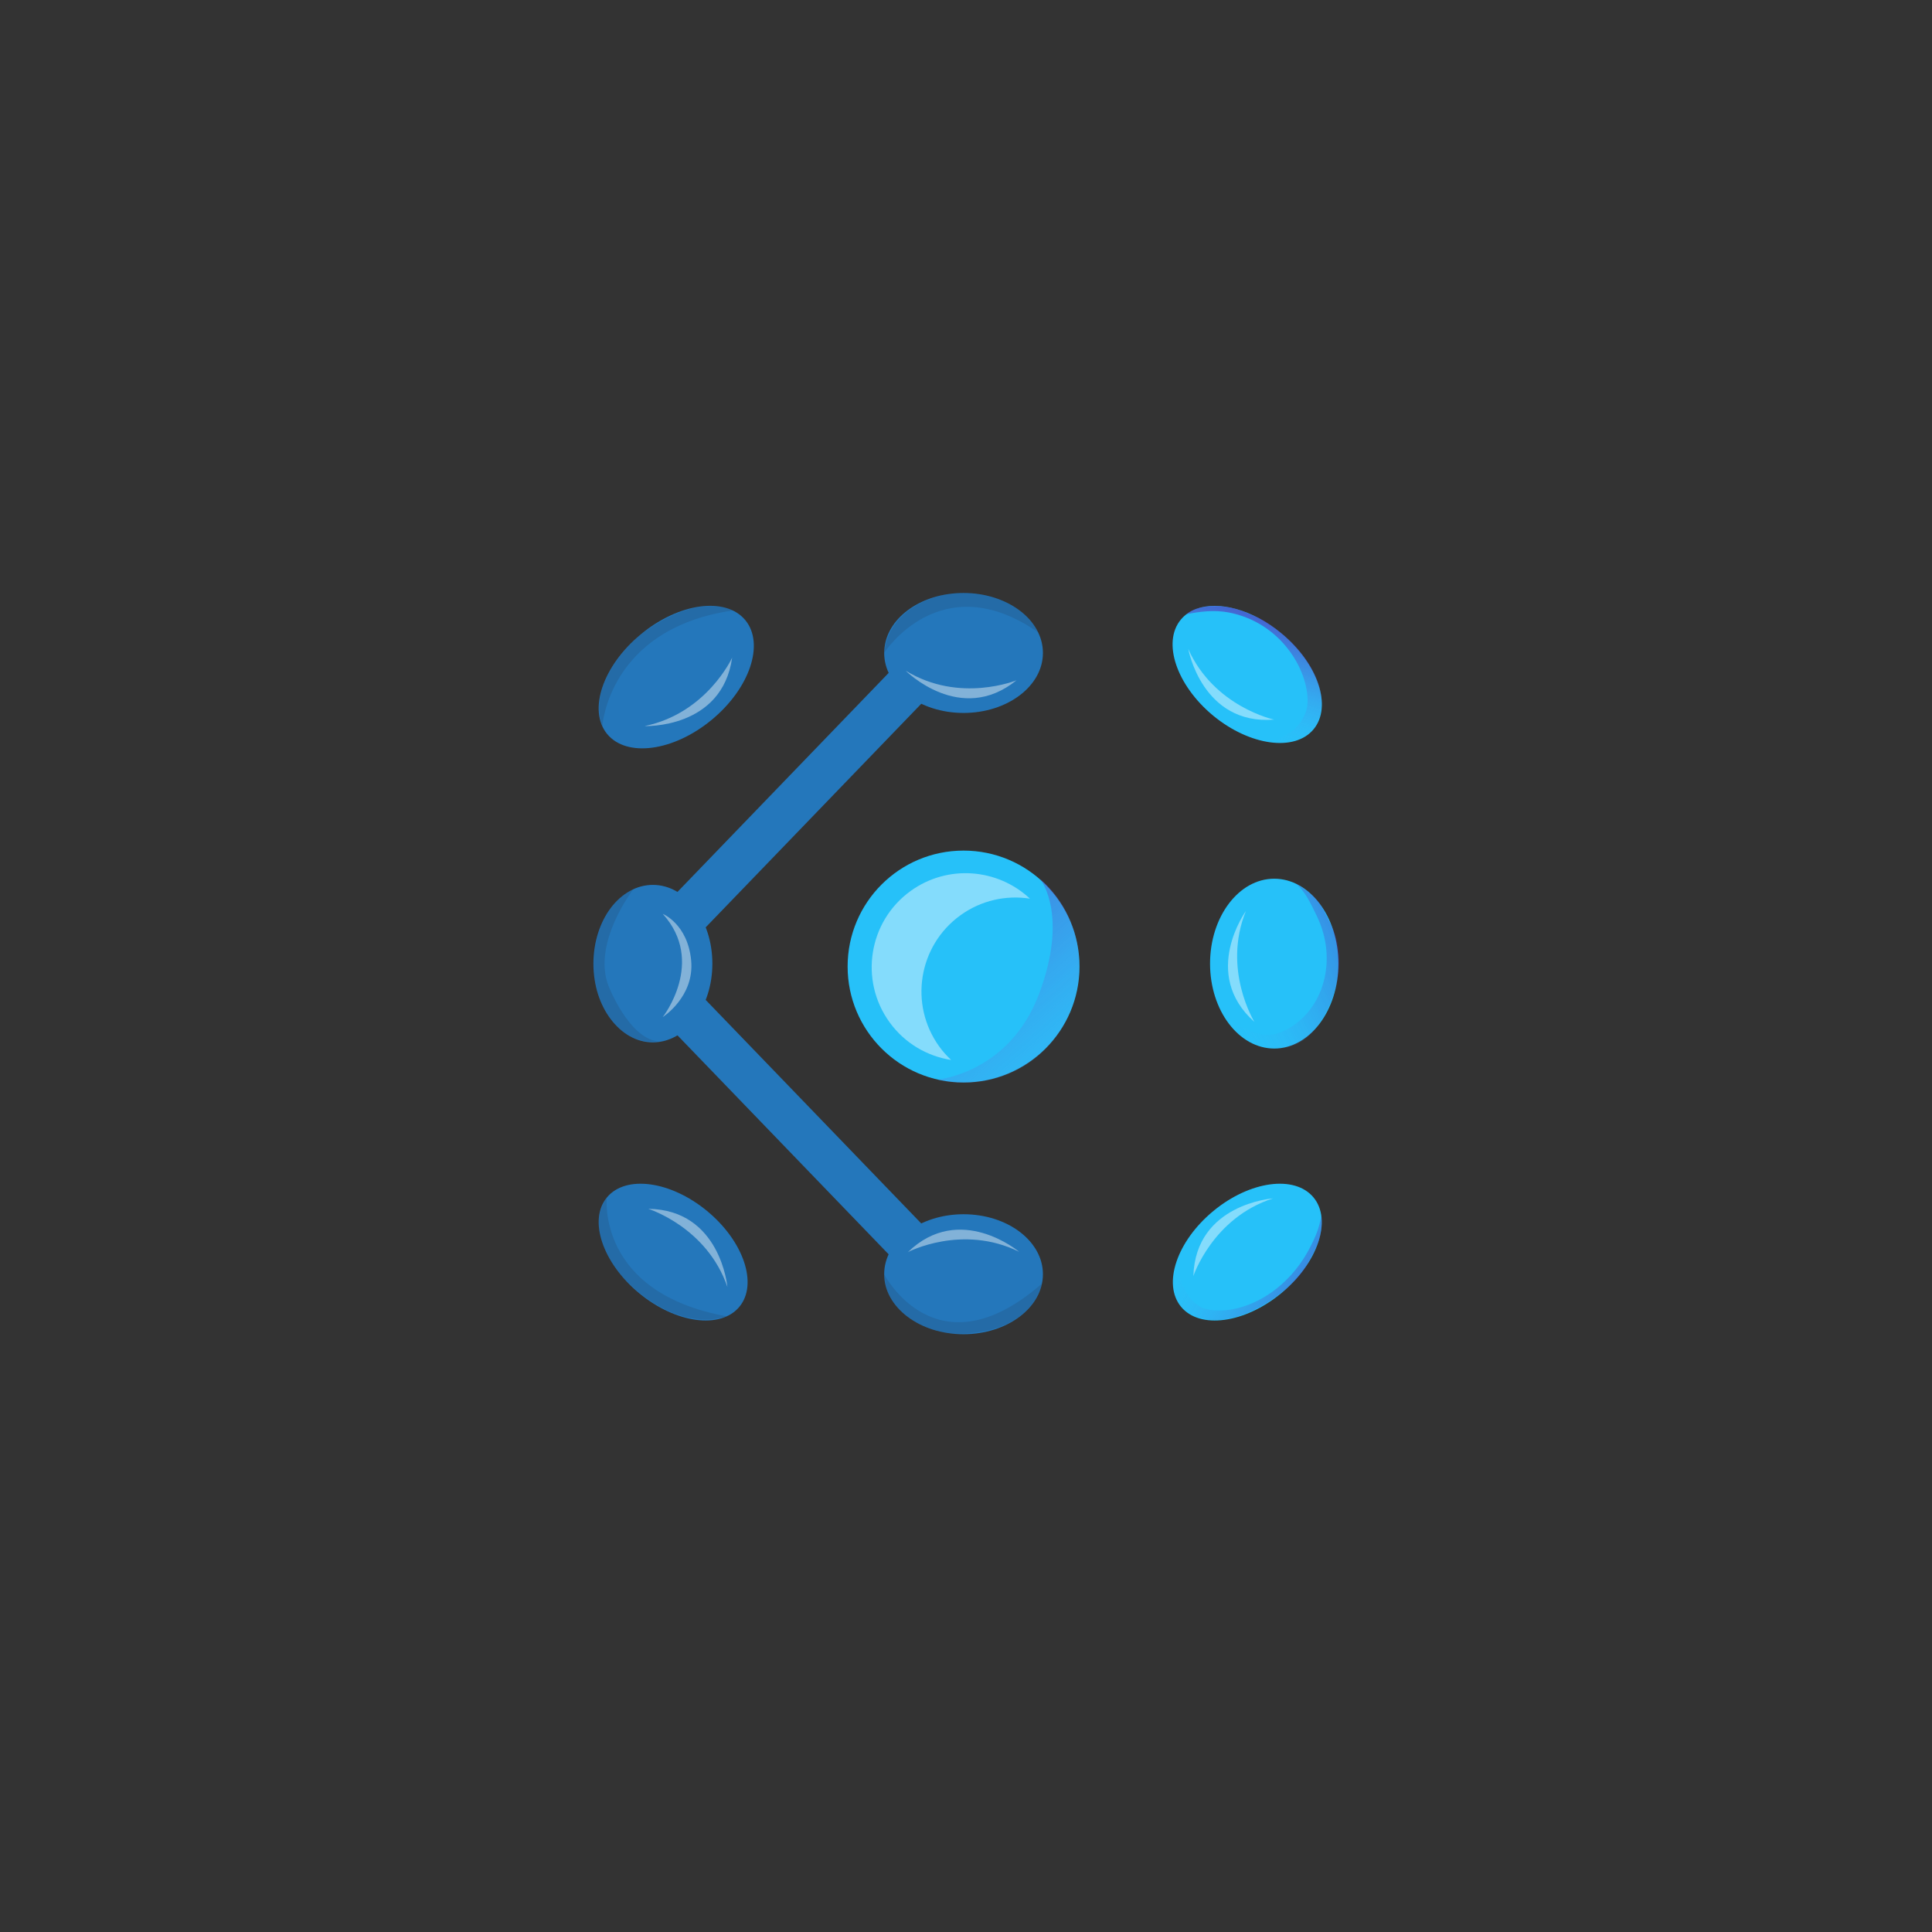 <?xml version="1.0" encoding="utf-8"?>
<!-- Generator: Adobe Illustrator 25.3.1, SVG Export Plug-In . SVG Version: 6.00 Build 0)  -->
<svg version="1.1" id="图层_1" xmlns="http://www.w3.org/2000/svg" xmlns:xlink="http://www.w3.org/1999/xlink" x="0px" y="0px"
	 viewBox="0 0 272.13 272.13" style="enable-background:new 0 0 272.13 272.13;" xml:space="preserve">
<rect x="0" y="0" width="272.13" height="272.13" fill="#333333" stroke="none"/>
<style type="text/css">
	.st0{fill:#26C1F9;}
	.st1{fill:#0D0D0C;}
	.st2{fill-rule:evenodd;clip-rule:evenodd;fill:#26C1F9;}
	.st3{fill-rule:evenodd;clip-rule:evenodd;fill:#2477BB;}
	.st4{opacity:0.28;fill:url(#SVGID_1_);}
	.st5{opacity:0.55;fill:url(#SVGID_2_);}
	.st6{opacity:0.32;fill:url(#SVGID_3_);}
	.st7{opacity:0.61;fill:url(#SVGID_4_);}
	.st8{opacity:0.12;fill:#231815;}
	.st9{opacity:0.43;fill:#FFFFFF;}
	.st10{opacity:0.12;fill-rule:evenodd;clip-rule:evenodd;fill:#231815;}
	.st11{opacity:0.28;fill:url(#SVGID_5_);}
	.st12{opacity:0.55;fill:url(#SVGID_6_);}
	.st13{opacity:0.32;fill:url(#SVGID_7_);}
	.st14{opacity:0.61;fill:url(#SVGID_8_);}
	.st15{fill-rule:evenodd;clip-rule:evenodd;fill:#EFEFEF;}
	.st16{opacity:0.28;fill:#EFEFEF;}
	.st17{opacity:0.55;fill:#EFEFEF;}
	.st18{opacity:0.32;fill:#EFEFEF;}
	.st19{opacity:0.61;fill:#EFEFEF;}
	.st20{opacity:0.12;fill:#EFEFEF;}
	.st21{opacity:0.43;fill:#EFEFEF;}
	.st22{opacity:0.12;fill-rule:evenodd;clip-rule:evenodd;fill:#EFEFEF;}
	.st23{fill:#2477BB;}
</style>
<rect x="1192.32" y="-0.36" class="st0" width="274.4" height="272.49"/>
<rect x="304.98" y="-0.36" class="st1" width="274.4" height="272.49"/>
<g>
	<path class="st2" d="M442.91,117.96c10.27,0,18.6,8.33,18.6,18.6s-8.33,18.6-18.6,18.6c-10.27,0-18.6-8.33-18.6-18.6
		S432.64,117.96,442.91,117.96L442.91,117.96z"/>
	<path class="st3" d="M442.91,76.64c7.03,0,12.73,4.31,12.73,9.63c0,5.32-5.7,9.62-12.73,9.62c-7.03,0-12.73-4.31-12.73-9.62
		c0-0.33,0.02-0.65,0.06-0.96C430.88,80.43,436.31,76.64,442.91,76.64L442.91,76.64z"/>
	<path class="st3" d="M442.91,176.3c7.03,0,12.73,4.31,12.73,9.63c0,5.32-5.7,9.62-12.73,9.62c-7.03,0-12.73-4.31-12.73-9.62
		C430.18,180.61,435.88,176.3,442.91,176.3L442.91,176.3z"/>
	<path class="st2" d="M503.04,136.09c0,7.52-4.61,13.62-10.29,13.62c-5.69,0-10.29-6.1-10.29-13.62c0-7.52,4.61-13.62,10.29-13.62
		C498.43,122.47,503.04,128.57,503.04,136.09L503.04,136.09z"/>
	<path class="st3" d="M402.63,136.09c0,6.98-4.27,12.63-9.55,12.63c-5.27,0-9.55-5.66-9.55-12.63c0-6.98,4.27-12.63,9.55-12.63
		C398.36,123.46,402.63,129.12,402.63,136.09L402.63,136.09z"/>
	<path class="st3" d="M407.91,81c-3.13-3.8-10.63-2.79-16.75,2.26c-6.12,5.04-8.54,12.21-5.42,16.01c3.13,3.8,10.63,2.79,16.75-2.26
		C408.61,91.97,411.04,84.8,407.91,81L407.91,81z"/>
	<path class="st3" d="M406.96,191.13c-3,3.64-10.2,2.68-16.07-2.16c-5.87-4.84-8.2-11.72-5.2-15.36c3-3.64,10.2-2.68,16.07,2.16
		C407.64,180.61,409.97,187.49,406.96,191.13L406.96,191.13z"/>
	<path class="st2" d="M477.76,80.91c0.65-0.79,1.49-1.36,2.47-1.72c3.58-1.33,9.02,0.08,13.64,3.89c5.89,4.85,8.22,11.74,5.21,15.39
		c-3.01,3.65-10.22,2.68-16.1-2.17C477.08,91.46,474.75,84.57,477.76,80.91L477.76,80.91z"/>
	<path class="st2" d="M477.81,191.13c3,3.64,10.2,2.68,16.07-2.16c5.87-4.84,8.2-11.72,5.2-15.36c-3-3.64-10.2-2.68-16.07,2.16
		C477.13,180.61,474.8,187.49,477.81,191.13L477.81,191.13z"/>
	<polygon class="st3" points="436.25,83.92 391.32,130.51 392.83,131.97 392.27,132.55 395.94,136.09 440.87,182.68 439.36,184.14 
		439.92,184.72 436.25,188.26 391.32,141.67 392.83,140.22 392.27,139.63 395.94,136.09 440.87,89.5 439.36,88.05 439.92,87.47 
		436.25,83.92 	"/>
	
		<linearGradient id="SVGID_1_" gradientUnits="userSpaceOnUse" x1="1460.507" y1="485.138" x2="1480.233" y2="485.138" gradientTransform="matrix(0.996 -0.493 0.552 1.115 -1238.909 321.669)">
		<stop  offset="0" style="stop-color:#5CBFFC;stop-opacity:0"/>
		<stop  offset="0.276" style="stop-color:#5C8AE4;stop-opacity:0.276"/>
		<stop  offset="0.616" style="stop-color:#5C4FC9;stop-opacity:0.616"/>
		<stop  offset="0.867" style="stop-color:#5C2AB8;stop-opacity:0.867"/>
		<stop  offset="1" style="stop-color:#5C1CB2"/>
	</linearGradient>
	<path class="st4" d="M496.25,123.28C496.27,123.3,496.23,123.26,496.25,123.28c1.54,1.32,2.29,3.06,3.27,5.03
		c3.51,7.09,1.23,15.39-5.11,18.52c-3.66,1.81-6.11-0.26-9.69-2.21c2.71,3.98,7.83,6.84,12.51,3.89c3.79-2.39,8.19-11.48,4.68-18.57
		C500.45,126.99,499.95,125.4,496.25,123.28z"/>
	
		<linearGradient id="SVGID_2_" gradientUnits="userSpaceOnUse" x1="3083.048" y1="1128.29" x2="3103.414" y2="1128.29" gradientTransform="matrix(0.271 -0.887 1.162 0.356 -1661.614 2431.845)">
		<stop  offset="0" style="stop-color:#5CBFFC;stop-opacity:0"/>
		<stop  offset="0.276" style="stop-color:#5C8AE4;stop-opacity:0.276"/>
		<stop  offset="0.616" style="stop-color:#5C4FC9;stop-opacity:0.616"/>
		<stop  offset="0.867" style="stop-color:#5C2AB8;stop-opacity:0.867"/>
		<stop  offset="1" style="stop-color:#5C1CB2"/>
	</linearGradient>
	<path class="st5" d="M478.66,80.05C478.69,80.05,478.63,80.05,478.66,80.05c2.04-0.42,4.4-0.73,6.74-0.29
		c8.31,1.56,12.81,9.1,12.71,14.37c-0.05,2.73-2.49,5.76-6.41,6.39c7.99,1.07,8.83-4.43,8.63-6.95c-0.28-3.45-2.85-7.96-7.63-11.38
		c-1.49-1.07-2.23-1.55-4.98-2.61C484.43,78.32,480.5,78.47,478.66,80.05z"/>
	
		<linearGradient id="SVGID_3_" gradientUnits="userSpaceOnUse" x1="-757.535" y1="871.166" x2="-737.202" y2="871.166" gradientTransform="matrix(0.82 0.431 -0.56 1.065 1588.591 -422.07)">
		<stop  offset="0" style="stop-color:#5CBFFC;stop-opacity:0"/>
		<stop  offset="0.276" style="stop-color:#5C8AE4;stop-opacity:0.276"/>
		<stop  offset="0.616" style="stop-color:#5C4FC9;stop-opacity:0.616"/>
		<stop  offset="0.867" style="stop-color:#5C2AB8;stop-opacity:0.867"/>
		<stop  offset="1" style="stop-color:#5C1CB2"/>
	</linearGradient>
	<path class="st6" d="M500.33,176.49c-0.01,0.03-0.02,0.06-0.03,0.09c-0.4,2.02-0.85,3.19-1.94,5.26
		c-3.9,7.41-11.26,10.78-16.41,9.69c-2.67-0.56-4.45-3.82-4.85-7.72c-2.42,6.67,2.39,9.15,5.37,9.41
		c5.97,0.51,13.19-4.86,15.39-8.56C499.53,181.86,500.59,179.75,500.33,176.49z"/>
	
		<linearGradient id="SVGID_4_" gradientUnits="userSpaceOnUse" x1="-825.852" y1="1169.358" x2="-857.295" y2="1128.132" gradientTransform="matrix(-0.218 0.993 0.972 0.213 -850.22 731.57)">
		<stop  offset="0" style="stop-color:#5CBFFC;stop-opacity:0"/>
		<stop  offset="0.276" style="stop-color:#5C8AE4;stop-opacity:0.276"/>
		<stop  offset="0.616" style="stop-color:#5C4FC9;stop-opacity:0.616"/>
		<stop  offset="0.867" style="stop-color:#5C2AB8;stop-opacity:0.867"/>
		<stop  offset="1" style="stop-color:#5C1CB2"/>
	</linearGradient>
	<path class="st7" d="M438.76,154.71c6.34,1.52,13.39-0.46,17.98-5.65c6.92-7.84,6.19-19.82-1.56-26.58
		c0.43,0.57,4.41,6.21-0.11,18.38c-4.78,12.84-16.32,13.84-16.32,13.84L438.76,154.71z"/>
	<path class="st8" d="M405.9,79.45c0,0-5.05-3.25-14.74,3.81c0,0-8.91,7.17-6.19,14.77C384.98,98.03,385.94,82.34,405.9,79.45z"/>
	<path class="st9" d="M440.92,151.54c-0.69-0.65-1.33-1.36-1.9-2.15c-4.88-6.75-3.36-16.17,3.38-21.04
		c3.35-2.42,7.37-3.27,11.16-2.67c-5.16-4.85-13.19-5.53-19.14-1.23c-6.75,4.88-8.26,14.3-3.38,21.04
		C433.49,148.88,437.09,150.94,440.92,151.54z"/>
	<path class="st8" d="M389.95,124.16c0,0-6.67,8.61-3.99,15.51c0,0,3.21,8.31,7.88,8.88c0,0-7.15,1.35-9.83-8.52
		C381.33,130.17,388.53,124.37,389.95,124.16z"/>
	<path class="st10" d="M385.69,173.61c0,0-1.68,15.29,19.25,19.06c0,0-7.81,3.14-16.68-6.26
		C388.27,186.41,381.65,179.37,385.69,173.61z"/>
	<path class="st8" d="M430.18,185.92c0,0,8.38,16.26,25.31,1.51c0,0-1.34,8.45-14.62,7.99
		C440.87,195.42,430.61,194.35,430.18,185.92z"/>
	<path class="st10" d="M430.18,86.26c0,0,9.06-14.15,24.68-3.33c0,0-3.16-7.06-13.49-6.3C441.37,76.64,431.15,77.62,430.18,86.26z"
		/>
	<path class="st9" d="M394.67,128.11c0,0,3.99,1.6,4.56,7.44c0.57,5.84-4.56,9.11-4.56,9.11S401.63,135.81,394.67,128.11z"/>
	<path class="st9" d="M478.97,85.62c0,0,2.22,12.25,13.78,11.34C492.75,96.96,483.12,94.92,478.97,85.62z"/>
	<path class="st9" d="M451.84,182.32c0,0-9.52-8.03-17.85,0.05C433.99,182.37,442.71,177.8,451.84,182.32z"/>
	<path class="st9" d="M433.63,89.1c0,0,8.77,8.84,17.78,1.53C451.41,90.64,442.32,94.41,433.63,89.1z"/>
	<path class="st9" d="M488.21,127.65c0,0-7.3,10.08,1.37,17.79C489.58,145.44,484.39,137.09,488.21,127.65z"/>
	<path class="st9" d="M391.76,97.99c0,0,12.44,0.5,14.06-10.99C405.82,87,401.73,95.96,391.76,97.99z"/>
	<path class="st9" d="M405.04,187.97c0,0-1.09-12.4-12.7-12.54C392.34,175.43,401.75,178.34,405.04,187.97z"/>
	<path class="st9" d="M492.56,173.76c0,0-12.42,0.86-12.78,12.45C479.78,186.21,482.87,176.86,492.56,173.76z"/>
</g>
<g>
	<path class="st2" d="M135.72,119.81c9.02,0,16.33,7.31,16.33,16.33s-7.31,16.33-16.33,16.33c-9.02,0-16.33-7.31-16.33-16.33
		S126.69,119.81,135.72,119.81L135.72,119.81z"/>
	<path class="st3" d="M135.72,83.52c6.18,0,11.18,3.78,11.18,8.45c0,4.67-5.01,8.45-11.18,8.45c-6.18,0-11.18-3.78-11.18-8.45
		c0-0.29,0.02-0.57,0.06-0.85C125.15,86.85,129.92,83.52,135.72,83.52L135.72,83.52z"/>
	<path class="st3" d="M135.72,171.03c6.18,0,11.18,3.78,11.18,8.45c0,4.67-5.01,8.45-11.18,8.45c-6.18,0-11.18-3.78-11.18-8.45
		C124.53,174.82,129.54,171.03,135.72,171.03L135.72,171.03z"/>
	<path class="st2" d="M188.52,135.73c0,6.6-4.05,11.96-9.04,11.96c-4.99,0-9.04-5.35-9.04-11.96c0-6.6,4.05-11.96,9.04-11.96
		C184.47,123.77,188.52,129.12,188.52,135.73L188.52,135.73z"/>
	<path class="st3" d="M100.34,135.73c0,6.13-3.75,11.09-8.38,11.09c-4.63,0-8.38-4.97-8.38-11.09c0-6.13,3.75-11.09,8.38-11.09
		C96.59,124.64,100.34,129.6,100.34,135.73L100.34,135.73z"/>
	<path class="st3" d="M104.98,87.35c-2.75-3.33-9.33-2.45-14.7,1.98c-5.37,4.43-7.5,10.72-4.76,14.06c2.75,3.33,9.33,2.45,14.7-1.98
		C105.6,96.98,107.73,90.69,104.98,87.35L104.98,87.35z"/>
	<path class="st3" d="M104.15,184.06c-2.64,3.2-8.96,2.35-14.11-1.9c-5.16-4.25-7.2-10.29-4.56-13.49c2.64-3.2,8.96-2.35,14.11,1.9
		C104.74,174.82,106.79,180.86,104.15,184.06L104.15,184.06z"/>
	<path class="st2" d="M166.32,87.28c0.57-0.69,1.31-1.19,2.17-1.51c3.14-1.17,7.92,0.07,11.97,3.42c5.17,4.26,7.22,10.31,4.57,13.52
		c-2.64,3.21-8.97,2.35-14.14-1.9C165.72,96.53,163.67,90.48,166.32,87.28L166.32,87.28z"/>
	<path class="st2" d="M166.35,184.06c2.64,3.2,8.96,2.35,14.11-1.9c5.16-4.25,7.2-10.29,4.56-13.49c-2.64-3.2-8.96-2.35-14.11,1.9
		C165.76,174.82,163.72,180.86,166.35,184.06L166.35,184.06z"/>
	<polygon class="st3" points="129.86,89.92 90.41,130.83 91.73,132.11 91.24,132.62 94.47,135.73 133.92,176.64 132.59,177.92 
		133.09,178.43 129.86,181.54 90.41,140.63 91.73,139.35 91.24,138.84 94.47,135.73 133.92,94.82 132.59,93.54 133.09,93.03 
		129.86,89.92 	"/>
	
		<linearGradient id="SVGID_5_" gradientUnits="userSpaceOnUse" x1="1209.257" y1="373.016" x2="1226.578" y2="373.016" gradientTransform="matrix(0.996 -0.493 0.552 1.115 -1238.909 321.669)">
		<stop  offset="0" style="stop-color:#5CBFFC;stop-opacity:0"/>
		<stop  offset="0.276" style="stop-color:#5C8AE4;stop-opacity:0.276"/>
		<stop  offset="0.616" style="stop-color:#5C4FC9;stop-opacity:0.616"/>
		<stop  offset="0.867" style="stop-color:#5C2AB8;stop-opacity:0.867"/>
		<stop  offset="1" style="stop-color:#5C1CB2"/>
	</linearGradient>
	<path class="st11" d="M182.55,124.48C182.57,124.5,182.54,124.46,182.55,124.48c1.35,1.16,2.01,2.68,2.87,4.42
		c3.09,6.23,1.08,13.51-4.48,16.27c-3.21,1.59-5.37-0.23-8.51-1.94c2.38,3.5,6.88,6,10.98,3.42c3.33-2.1,7.19-10.08,4.11-16.31
		C186.24,127.74,185.8,126.34,182.55,124.48z"/>
	
		<linearGradient id="SVGID_6_" gradientUnits="userSpaceOnUse" x1="2980.161" y1="883.424" x2="2998.045" y2="883.424" gradientTransform="matrix(0.271 -0.887 1.162 0.356 -1661.614 2431.845)">
		<stop  offset="0" style="stop-color:#5CBFFC;stop-opacity:0"/>
		<stop  offset="0.276" style="stop-color:#5C8AE4;stop-opacity:0.276"/>
		<stop  offset="0.616" style="stop-color:#5C4FC9;stop-opacity:0.616"/>
		<stop  offset="0.867" style="stop-color:#5C2AB8;stop-opacity:0.867"/>
		<stop  offset="1" style="stop-color:#5C1CB2"/>
	</linearGradient>
	<path class="st12" d="M167.1,86.52C167.13,86.52,167.08,86.52,167.1,86.52c1.79-0.37,3.86-0.64,5.92-0.26
		c7.3,1.37,11.25,7.99,11.16,12.62c-0.04,2.4-2.18,5.06-5.62,5.61c7.02,0.94,7.76-3.89,7.58-6.11c-0.24-3.03-2.51-6.99-6.7-9.99
		c-1.31-0.94-1.96-1.36-4.37-2.29C172.17,84.99,168.72,85.13,167.1,86.52z"/>
	
		<linearGradient id="SVGID_7_" gradientUnits="userSpaceOnUse" x1="-1058.212" y1="987.664" x2="-1040.357" y2="987.664" gradientTransform="matrix(0.82 0.431 -0.56 1.065 1588.591 -422.07)">
		<stop  offset="0" style="stop-color:#5CBFFC;stop-opacity:0"/>
		<stop  offset="0.276" style="stop-color:#5C8AE4;stop-opacity:0.276"/>
		<stop  offset="0.616" style="stop-color:#5C4FC9;stop-opacity:0.616"/>
		<stop  offset="0.867" style="stop-color:#5C2AB8;stop-opacity:0.867"/>
		<stop  offset="1" style="stop-color:#5C1CB2"/>
	</linearGradient>
	<path class="st13" d="M186.14,171.2c-0.01,0.03-0.02,0.05-0.02,0.08c-0.35,1.78-0.75,2.81-1.7,4.62
		c-3.43,6.51-9.89,9.46-14.41,8.51c-2.34-0.49-3.9-3.36-4.26-6.78c-2.13,5.86,2.1,8.04,4.71,8.26c5.24,0.45,11.58-4.27,13.51-7.52
		C185.43,175.91,186.37,174.06,186.14,171.2z"/>
	
		<linearGradient id="SVGID_8_" gradientUnits="userSpaceOnUse" x1="-763.791" y1="864.222" x2="-791.401" y2="828.022" gradientTransform="matrix(-0.218 0.993 0.972 0.213 -850.22 731.57)">
		<stop  offset="0" style="stop-color:#5CBFFC;stop-opacity:0"/>
		<stop  offset="0.276" style="stop-color:#5C8AE4;stop-opacity:0.276"/>
		<stop  offset="0.616" style="stop-color:#5C4FC9;stop-opacity:0.616"/>
		<stop  offset="0.867" style="stop-color:#5C2AB8;stop-opacity:0.867"/>
		<stop  offset="1" style="stop-color:#5C1CB2"/>
	</linearGradient>
	<path class="st14" d="M132.07,152.07c5.57,1.33,11.76-0.41,15.79-4.96c6.08-6.88,5.43-17.41-1.37-23.34
		c0.38,0.5,3.88,5.45-0.1,16.14c-4.2,11.27-14.33,12.15-14.33,12.15L132.07,152.07z"/>
	<path class="st8" d="M103.21,85.99c0,0-4.43-2.85-12.94,3.34c0,0-7.83,6.3-5.43,12.97C84.84,102.3,85.69,88.53,103.21,85.99z"/>
	<path class="st9" d="M133.97,149.3c-0.6-0.57-1.17-1.19-1.67-1.89c-4.28-5.92-2.95-14.2,2.97-18.48c2.94-2.13,6.47-2.87,9.8-2.35
		c-4.53-4.26-11.58-4.86-16.81-1.08c-5.92,4.28-7.25,12.56-2.97,18.48C127.44,146.96,130.6,148.77,133.97,149.3z"/>
	<path class="st8" d="M89.21,125.25c0,0-5.85,7.56-3.5,13.62c0,0,2.82,7.3,6.92,7.8c0,0-6.27,1.19-8.63-7.48
		C81.64,130.53,87.96,125.44,89.21,125.25z"/>
	<path class="st10" d="M85.47,168.67c0,0-1.47,13.42,16.9,16.74c0,0-6.86,2.76-14.64-5.5C87.73,179.91,81.92,173.73,85.47,168.67z"
		/>
	<path class="st8" d="M124.53,179.48c0,0,7.36,14.28,22.22,1.33c0,0-1.18,7.42-12.84,7.01
		C133.92,187.83,124.91,186.88,124.53,179.48z"/>
	<path class="st10" d="M124.53,91.97c0,0,7.95-12.42,21.68-2.92c0,0-2.77-6.2-11.85-5.53C134.36,83.52,125.38,84.38,124.53,91.97z"
		/>
	<path class="st9" d="M93.35,128.72c0,0,3.5,1.41,4,6.54c0.5,5.13-4,8-4,8S99.46,135.48,93.35,128.72z"/>
	<path class="st9" d="M167.37,91.41c0,0,1.95,10.76,12.1,9.95C179.48,101.37,171.02,99.57,167.37,91.41z"/>
	<path class="st9" d="M143.55,176.32c0,0-8.36-7.05-15.67,0.05C127.88,176.36,135.54,172.36,143.55,176.32z"/>
	<path class="st9" d="M127.57,94.47c0,0,7.7,7.76,15.61,1.35C143.18,95.81,135.19,99.13,127.57,94.47z"/>
	<path class="st9" d="M175.49,128.32c0,0-6.41,8.85,1.2,15.62C176.7,143.94,172.13,136.6,175.49,128.32z"/>
	<path class="st9" d="M90.79,102.27c0,0,10.92,0.44,12.34-9.65C103.14,92.62,99.55,100.48,90.79,102.27z"/>
	<path class="st9" d="M102.46,181.28c0,0-0.96-10.89-11.15-11.01C91.31,170.27,99.57,172.83,102.46,181.28z"/>
	<path class="st9" d="M179.31,168.8c0,0-10.91,0.75-11.22,10.94C168.09,179.74,170.8,171.53,179.31,168.8z"/>
</g>
<g>
	<path class="st15" d="M1329.17,119.99c9.02,0,16.33,7.31,16.33,16.33s-7.31,16.33-16.33,16.33c-9.02,0-16.33-7.31-16.33-16.33
		S1320.15,119.99,1329.17,119.99L1329.17,119.99z"/>
	<path class="st15" d="M1329.17,83.7c6.18,0,11.18,3.78,11.18,8.45c0,4.67-5.01,8.45-11.18,8.45s-11.18-3.78-11.18-8.45
		c0-0.29,0.02-0.57,0.06-0.85C1318.61,87.03,1323.38,83.7,1329.17,83.7L1329.17,83.7z"/>
	<path class="st15" d="M1329.17,171.21c6.18,0,11.18,3.78,11.18,8.45c0,4.67-5.01,8.45-11.18,8.45s-11.18-3.78-11.18-8.45
		C1317.99,175,1323,171.21,1329.17,171.21L1329.17,171.21z"/>
	<path class="st15" d="M1381.97,135.91c0,6.6-4.05,11.96-9.04,11.96c-4.99,0-9.04-5.35-9.04-11.96c0-6.6,4.05-11.96,9.04-11.96
		C1377.93,123.95,1381.97,129.3,1381.97,135.91L1381.97,135.91z"/>
	<path class="st15" d="M1293.8,135.91c0,6.13-3.75,11.09-8.38,11.09c-4.63,0-8.38-4.97-8.38-11.09c0-6.13,3.75-11.09,8.38-11.09
		C1290.05,124.82,1293.8,129.78,1293.8,135.91L1293.8,135.91z"/>
	<path class="st15" d="M1298.44,87.53c-2.75-3.33-9.33-2.45-14.7,1.98c-5.37,4.43-7.5,10.72-4.76,14.06
		c2.75,3.33,9.33,2.45,14.7-1.98C1299.06,97.16,1301.18,90.87,1298.44,87.53L1298.44,87.53z"/>
	<path class="st15" d="M1297.61,184.24c-2.64,3.2-8.96,2.35-14.11-1.9c-5.16-4.25-7.2-10.29-4.56-13.49
		c2.64-3.2,8.96-2.35,14.11,1.9C1298.2,175,1300.24,181.04,1297.61,184.24L1297.61,184.24z"/>
	<path class="st15" d="M1359.77,87.46c0.57-0.69,1.31-1.19,2.17-1.51c3.14-1.17,7.92,0.07,11.97,3.42
		c5.17,4.26,7.22,10.31,4.57,13.52c-2.64,3.21-8.97,2.35-14.14-1.9C1359.18,96.71,1357.13,90.66,1359.77,87.46L1359.77,87.46z"/>
	<path class="st15" d="M1359.81,184.24c2.64,3.2,8.96,2.35,14.11-1.9c5.16-4.25,7.2-10.29,4.56-13.49c-2.64-3.2-8.96-2.35-14.11,1.9
		C1359.22,175,1357.18,181.04,1359.81,184.24L1359.81,184.24z"/>
	<polygon class="st15" points="1323.32,90.1 1283.87,131.01 1285.19,132.29 1284.7,132.8 1287.93,135.91 1327.38,176.82 
		1326.05,178.1 1326.55,178.61 1323.32,181.72 1283.87,140.81 1285.19,139.53 1284.7,139.02 1287.93,135.91 1327.38,95 
		1326.05,93.72 1326.55,93.21 1323.32,90.1 	"/>
	<path class="st16" d="M1376.01,124.66C1376.03,124.68,1375.99,124.64,1376.01,124.66c1.35,1.16,2.01,2.68,2.87,4.42
		c3.09,6.23,1.08,13.51-4.48,16.27c-3.21,1.59-5.37-0.23-8.51-1.94c2.38,3.5,6.88,6,10.98,3.42c3.33-2.1,7.19-10.08,4.11-16.31
		C1379.69,127.92,1379.26,126.52,1376.01,124.66z"/>
	<path class="st17" d="M1360.56,86.7C1360.59,86.7,1360.54,86.7,1360.56,86.7c1.79-0.37,3.86-0.64,5.92-0.26
		c7.3,1.37,11.25,7.99,11.16,12.62c-0.04,2.4-2.18,5.06-5.62,5.61c7.02,0.94,7.76-3.89,7.58-6.11c-0.24-3.03-2.51-6.99-6.7-9.99
		c-1.31-0.94-1.96-1.36-4.37-2.29C1365.63,85.17,1362.17,85.31,1360.56,86.7z"/>
	<path class="st18" d="M1379.59,171.39c-0.01,0.03-0.02,0.05-0.02,0.08c-0.35,1.78-0.75,2.81-1.7,4.62
		c-3.43,6.51-9.89,9.46-14.41,8.51c-2.34-0.49-3.9-3.36-4.26-6.78c-2.13,5.86,2.1,8.04,4.71,8.26c5.24,0.45,11.58-4.27,13.51-7.52
		C1378.89,176.1,1379.82,174.24,1379.59,171.39z"/>
	<path class="st19" d="M1325.53,152.25c5.57,1.33,11.76-0.41,15.79-4.96c6.08-6.88,5.43-17.41-1.37-23.34
		c0.38,0.5,3.88,5.45-0.1,16.14c-4.2,11.27-14.33,12.15-14.33,12.15L1325.53,152.25z"/>
	<path class="st20" d="M1296.67,86.17c0,0-4.43-2.85-12.94,3.34c0,0-7.83,6.3-5.43,12.97C1278.3,102.48,1279.15,88.71,1296.67,86.17
		z"/>
	<path class="st21" d="M1327.43,149.48c-0.6-0.57-1.17-1.19-1.67-1.89c-4.28-5.92-2.95-14.2,2.97-18.48
		c2.94-2.13,6.47-2.87,9.8-2.35c-4.53-4.26-11.58-4.86-16.81-1.08c-5.92,4.28-7.25,12.56-2.97,18.48
		C1320.9,147.14,1324.06,148.95,1327.43,149.48z"/>
	<path class="st20" d="M1282.67,125.43c0,0-5.85,7.56-3.5,13.62c0,0,2.82,7.3,6.92,7.8c0,0-6.27,1.19-8.63-7.48
		C1275.1,130.71,1281.42,125.62,1282.67,125.43z"/>
	<path class="st22" d="M1278.93,168.85c0,0-1.47,13.42,16.9,16.74c0,0-6.86,2.76-14.64-5.5
		C1281.19,180.09,1275.38,173.91,1278.93,168.85z"/>
	<path class="st20" d="M1317.99,179.66c0,0,7.36,14.28,22.22,1.33c0,0-1.18,7.42-12.84,7.01
		C1327.38,188.01,1318.37,187.06,1317.99,179.66z"/>
	<path class="st22" d="M1317.99,92.15c0,0,7.95-12.42,21.68-2.92c0,0-2.77-6.2-11.85-5.53C1327.82,83.7,1318.84,84.56,1317.99,92.15
		z"/>
	<path class="st21" d="M1286.81,128.9c0,0,3.5,1.41,4,6.54c0.5,5.13-4,8-4,8S1292.92,135.66,1286.81,128.9z"/>
	<path class="st21" d="M1360.83,91.59c0,0,1.95,10.76,12.1,9.95C1372.93,101.55,1364.48,99.75,1360.83,91.59z"/>
	<path class="st21" d="M1337.01,176.5c0,0-8.36-7.05-15.67,0.05C1321.34,176.54,1329,172.54,1337.01,176.5z"/>
	<path class="st21" d="M1321.02,94.65c0,0,7.7,7.76,15.61,1.35C1336.64,95.99,1328.65,99.31,1321.02,94.65z"/>
	<path class="st21" d="M1368.95,128.5c0,0-6.41,8.85,1.2,15.62C1370.15,144.12,1365.59,136.78,1368.95,128.5z"/>
	<path class="st21" d="M1284.25,102.45c0,0,10.92,0.44,12.34-9.65C1296.6,92.8,1293.01,100.66,1284.25,102.45z"/>
	<path class="st21" d="M1295.92,181.46c0,0-0.96-10.89-11.15-11.01C1284.77,170.45,1293.02,173.01,1295.92,181.46z"/>
	<path class="st21" d="M1372.77,168.98c0,0-10.91,0.75-11.22,10.94C1361.55,179.92,1364.26,171.71,1372.77,168.98z"/>
</g>
<rect x="892.71" y="-0.36" class="st23" width="274.4" height="272.49"/>
<g>
	<path class="st15" d="M1029.56,119.99c9.02,0,16.33,7.31,16.33,16.33s-7.31,16.33-16.33,16.33c-9.02,0-16.33-7.31-16.33-16.33
		S1020.54,119.99,1029.56,119.99L1029.56,119.99z"/>
	<path class="st15" d="M1029.56,83.7c6.18,0,11.18,3.78,11.18,8.45c0,4.67-5.01,8.45-11.18,8.45c-6.18,0-11.18-3.78-11.18-8.45
		c0-0.29,0.02-0.57,0.06-0.85C1019,87.03,1023.76,83.7,1029.56,83.7L1029.56,83.7z"/>
	<path class="st15" d="M1029.56,171.21c6.18,0,11.18,3.78,11.18,8.45c0,4.67-5.01,8.45-11.18,8.45c-6.18,0-11.18-3.78-11.18-8.45
		C1018.38,175,1023.38,171.21,1029.56,171.21L1029.56,171.21z"/>
	<path class="st15" d="M1082.36,135.91c0,6.6-4.05,11.96-9.04,11.96c-4.99,0-9.04-5.35-9.04-11.96c0-6.6,4.05-11.96,9.04-11.96
		C1078.31,123.95,1082.36,129.3,1082.36,135.91L1082.36,135.91z"/>
	<path class="st15" d="M994.19,135.91c0,6.13-3.75,11.09-8.38,11.09c-4.63,0-8.38-4.97-8.38-11.09c0-6.13,3.75-11.09,8.38-11.09
		C990.43,124.82,994.19,129.78,994.19,135.91L994.19,135.91z"/>
	<path class="st15" d="M998.82,87.53c-2.75-3.33-9.33-2.45-14.7,1.98c-5.37,4.43-7.5,10.72-4.76,14.06
		c2.75,3.33,9.33,2.45,14.7-1.98C999.44,97.16,1001.57,90.87,998.82,87.53L998.82,87.53z"/>
	<path class="st15" d="M997.99,184.24c-2.64,3.2-8.96,2.35-14.11-1.9c-5.16-4.25-7.2-10.29-4.56-13.49c2.64-3.2,8.96-2.35,14.11,1.9
		C998.59,175,1000.63,181.04,997.99,184.24L997.99,184.24z"/>
	<path class="st15" d="M1060.16,87.46c0.57-0.69,1.31-1.19,2.17-1.51c3.14-1.17,7.92,0.07,11.97,3.42
		c5.17,4.26,7.22,10.31,4.57,13.52c-2.64,3.21-8.97,2.35-14.14-1.9C1059.57,96.71,1057.52,90.66,1060.16,87.46L1060.16,87.46z"/>
	<path class="st15" d="M1060.2,184.24c2.64,3.2,8.96,2.35,14.11-1.9c5.16-4.25,7.2-10.29,4.56-13.49c-2.64-3.2-8.96-2.35-14.11,1.9
		C1059.61,175,1057.56,181.04,1060.2,184.24L1060.2,184.24z"/>
	<polygon class="st15" points="1023.71,90.1 984.25,131.01 985.58,132.29 985.09,132.8 988.31,135.91 1027.76,176.82 1026.44,178.1 
		1026.93,178.61 1023.71,181.72 984.25,140.81 985.58,139.53 985.09,139.02 988.31,135.91 1027.76,95 1026.44,93.72 1026.93,93.21 
		1023.71,90.1 	"/>
	<path class="st16" d="M1076.4,124.66C1076.41,124.68,1076.38,124.64,1076.4,124.66c1.35,1.16,2.01,2.68,2.87,4.42
		c3.09,6.23,1.08,13.51-4.48,16.27c-3.21,1.59-5.37-0.23-8.51-1.94c2.38,3.5,6.88,6,10.98,3.42c3.33-2.1,7.19-10.08,4.11-16.31
		C1080.08,127.92,1079.64,126.52,1076.4,124.66z"/>
	<path class="st17" d="M1060.95,86.7C1060.97,86.7,1060.92,86.7,1060.95,86.7c1.79-0.37,3.86-0.64,5.92-0.26
		c7.3,1.37,11.25,7.99,11.16,12.62c-0.04,2.4-2.18,5.06-5.62,5.61c7.02,0.94,7.76-3.89,7.58-6.11c-0.24-3.03-2.51-6.99-6.7-9.99
		c-1.31-0.94-1.96-1.36-4.37-2.29C1066.02,85.17,1062.56,85.31,1060.95,86.7z"/>
	<path class="st18" d="M1079.98,171.39c-0.01,0.03-0.02,0.05-0.02,0.08c-0.35,1.78-0.75,2.81-1.7,4.62
		c-3.43,6.51-9.89,9.46-14.41,8.51c-2.34-0.49-3.9-3.36-4.26-6.78c-2.13,5.86,2.1,8.04,4.71,8.26c5.24,0.45,11.58-4.27,13.51-7.52
		C1079.27,176.1,1080.21,174.24,1079.98,171.39z"/>
	<path class="st19" d="M1025.91,152.25c5.57,1.33,11.76-0.41,15.79-4.96c6.08-6.88,5.43-17.41-1.37-23.34
		c0.38,0.5,3.88,5.45-0.1,16.14c-4.2,11.27-14.33,12.15-14.33,12.15L1025.91,152.25z"/>
	<path class="st20" d="M997.06,86.17c0,0-4.43-2.85-12.94,3.34c0,0-7.83,6.3-5.43,12.97C978.68,102.48,979.53,88.71,997.06,86.17z"
		/>
	<path class="st21" d="M1027.81,149.48c-0.6-0.57-1.17-1.19-1.67-1.89c-4.28-5.92-2.95-14.2,2.97-18.48
		c2.94-2.13,6.47-2.87,9.8-2.35c-4.53-4.26-11.58-4.86-16.81-1.08c-5.92,4.28-7.25,12.56-2.97,18.48
		C1021.28,147.14,1024.45,148.95,1027.81,149.48z"/>
	<path class="st20" d="M983.05,125.43c0,0-5.85,7.56-3.5,13.62c0,0,2.82,7.3,6.92,7.8c0,0-6.27,1.19-8.63-7.48
		C975.49,130.71,981.81,125.62,983.05,125.43z"/>
	<path class="st22" d="M979.31,168.85c0,0-1.47,13.42,16.9,16.74c0,0-6.86,2.76-14.64-5.5
		C981.57,180.09,975.76,173.91,979.31,168.85z"/>
	<path class="st20" d="M1018.38,179.66c0,0,7.36,14.28,22.22,1.33c0,0-1.18,7.42-12.84,7.01
		C1027.76,188.01,1018.75,187.06,1018.38,179.66z"/>
	<path class="st22" d="M1018.38,92.15c0,0,7.95-12.42,21.68-2.92c0,0-2.77-6.2-11.85-5.53C1028.21,83.7,1019.23,84.56,1018.38,92.15
		z"/>
	<path class="st21" d="M987.19,128.9c0,0,3.5,1.41,4,6.54c0.5,5.13-4,8-4,8S993.3,135.66,987.19,128.9z"/>
	<path class="st21" d="M1061.22,91.59c0,0,1.95,10.76,12.1,9.95C1073.32,101.55,1064.87,99.75,1061.22,91.59z"/>
	<path class="st21" d="M1037.39,176.5c0,0-8.36-7.05-15.67,0.05C1021.72,176.54,1029.38,172.54,1037.39,176.5z"/>
	<path class="st21" d="M1021.41,94.65c0,0,7.7,7.76,15.61,1.35C1037.02,95.99,1029.04,99.31,1021.41,94.65z"/>
	<path class="st21" d="M1069.34,128.5c0,0-6.41,8.85,1.2,15.62C1070.54,144.12,1065.98,136.78,1069.34,128.5z"/>
	<path class="st21" d="M984.64,102.45c0,0,10.92,0.44,12.34-9.65C996.98,92.8,993.4,100.66,984.64,102.45z"/>
	<path class="st21" d="M996.3,181.46c0,0-0.96-10.89-11.15-11.01C985.15,170.45,993.41,173.01,996.3,181.46z"/>
	<path class="st21" d="M1073.16,168.98c0,0-10.91,0.75-11.22,10.94C1061.93,179.92,1064.64,171.71,1073.16,168.98z"/>
</g>
<rect x="600.39" y="-0.36" class="st1" width="274.4" height="272.49"/>
<g>
	<path class="st15" d="M737.24,119.99c9.02,0,16.33,7.31,16.33,16.33s-7.31,16.33-16.33,16.33c-9.02,0-16.33-7.31-16.33-16.33
		S728.22,119.99,737.24,119.99L737.24,119.99z"/>
	<path class="st15" d="M737.24,83.7c6.17,0,11.18,3.78,11.18,8.45c0,4.67-5.01,8.45-11.18,8.45c-6.18,0-11.18-3.78-11.18-8.45
		c0-0.29,0.02-0.57,0.06-0.85C726.67,87.03,731.44,83.7,737.24,83.7L737.24,83.7z"/>
	<path class="st15" d="M737.24,171.21c6.17,0,11.18,3.78,11.18,8.45c0,4.67-5.01,8.45-11.18,8.45c-6.18,0-11.18-3.78-11.18-8.45
		C726.06,175,731.06,171.21,737.24,171.21L737.24,171.21z"/>
	<path class="st15" d="M790.04,135.91c0,6.6-4.05,11.96-9.04,11.96c-4.99,0-9.04-5.35-9.04-11.96c0-6.6,4.05-11.96,9.04-11.96
		C785.99,123.95,790.04,129.3,790.04,135.91L790.04,135.91z"/>
	<path class="st15" d="M701.86,135.91c0,6.13-3.75,11.09-8.38,11.09c-4.63,0-8.38-4.97-8.38-11.09c0-6.13,3.75-11.09,8.38-11.09
		C698.11,124.82,701.86,129.78,701.86,135.91L701.86,135.91z"/>
	<path class="st15" d="M706.5,87.53c-2.75-3.33-9.33-2.45-14.7,1.98c-5.37,4.43-7.5,10.72-4.76,14.06c2.75,3.33,9.33,2.45,14.7-1.98
		C707.12,97.16,709.25,90.87,706.5,87.53L706.5,87.53z"/>
	<path class="st15" d="M705.67,184.24c-2.64,3.2-8.96,2.35-14.11-1.9c-5.16-4.25-7.2-10.29-4.56-13.49c2.64-3.2,8.96-2.35,14.11,1.9
		C706.26,175,708.31,181.04,705.67,184.24L705.67,184.24z"/>
	<path class="st15" d="M767.84,87.46c0.57-0.69,1.31-1.19,2.17-1.51c3.14-1.17,7.92,0.07,11.97,3.42
		c5.17,4.26,7.22,10.31,4.57,13.52c-2.64,3.21-8.97,2.35-14.14-1.9C767.24,96.71,765.2,90.66,767.84,87.46L767.84,87.46z"/>
	<path class="st15" d="M767.88,184.24c2.64,3.2,8.96,2.35,14.11-1.9c5.16-4.25,7.2-10.29,4.56-13.49c-2.64-3.2-8.96-2.35-14.11,1.9
		C767.28,175,765.24,181.04,767.88,184.24L767.88,184.24z"/>
	<polygon class="st15" points="731.38,90.1 691.93,131.01 693.26,132.29 692.76,132.8 695.99,135.91 735.44,176.82 734.12,178.1 
		734.61,178.61 731.38,181.72 691.93,140.81 693.26,139.53 692.76,139.02 695.99,135.91 735.44,95 734.12,93.72 734.61,93.21 
		731.38,90.1 	"/>
	<path class="st16" d="M784.07,124.66C784.09,124.68,784.06,124.64,784.07,124.66c1.35,1.16,2.01,2.68,2.87,4.42
		c3.09,6.23,1.08,13.51-4.48,16.27c-3.21,1.59-5.37-0.23-8.51-1.94c2.38,3.5,6.88,6,10.98,3.42c3.33-2.1,7.19-10.08,4.11-16.31
		C787.76,127.92,787.32,126.52,784.07,124.66z"/>
	<path class="st17" d="M768.63,86.7C768.65,86.7,768.6,86.7,768.63,86.7c1.79-0.37,3.86-0.64,5.92-0.26
		c7.3,1.37,11.25,7.99,11.16,12.62c-0.04,2.4-2.18,5.06-5.62,5.61c7.02,0.94,7.76-3.89,7.58-6.11c-0.24-3.03-2.51-6.99-6.7-9.99
		c-1.31-0.94-1.96-1.36-4.37-2.29C773.7,85.17,770.24,85.31,768.63,86.7z"/>
	<path class="st18" d="M787.66,171.39c-0.01,0.03-0.02,0.05-0.02,0.08c-0.35,1.78-0.75,2.81-1.7,4.62
		c-3.43,6.51-9.89,9.46-14.41,8.51c-2.34-0.49-3.9-3.36-4.26-6.78c-2.13,5.86,2.1,8.04,4.71,8.26c5.24,0.45,11.58-4.27,13.51-7.52
		C786.95,176.1,787.89,174.24,787.66,171.39z"/>
	<path class="st19" d="M733.59,152.25c5.57,1.33,11.76-0.41,15.79-4.96c6.08-6.88,5.43-17.41-1.37-23.34
		c0.38,0.5,3.88,5.45-0.1,16.14c-4.2,11.27-14.33,12.15-14.33,12.15L733.59,152.25z"/>
	<path class="st20" d="M704.73,86.17c0,0-4.43-2.85-12.94,3.34c0,0-7.83,6.3-5.43,12.97C686.36,102.48,687.21,88.71,704.73,86.17z"
		/>
	<path class="st21" d="M735.49,149.48c-0.6-0.57-1.17-1.19-1.67-1.89c-4.28-5.92-2.95-14.2,2.97-18.48c2.94-2.13,6.47-2.87,9.8-2.35
		c-4.53-4.26-11.58-4.86-16.81-1.08c-5.92,4.28-7.25,12.56-2.97,18.48C728.96,147.14,732.12,148.95,735.49,149.48z"/>
	<path class="st20" d="M690.73,125.43c0,0-5.85,7.56-3.5,13.62c0,0,2.82,7.3,6.92,7.8c0,0-6.27,1.19-8.63-7.48
		C683.16,130.71,689.48,125.62,690.73,125.43z"/>
	<path class="st22" d="M686.99,168.85c0,0-1.47,13.42,16.9,16.74c0,0-6.86,2.76-14.64-5.5
		C689.25,180.09,683.44,173.91,686.99,168.85z"/>
	<path class="st20" d="M726.06,179.66c0,0,7.36,14.28,22.22,1.33c0,0-1.18,7.42-12.84,7.01
		C735.44,188.01,726.43,187.06,726.06,179.66z"/>
	<path class="st22" d="M726.06,92.15c0,0,7.95-12.42,21.68-2.92c0,0-2.77-6.2-11.85-5.53C735.88,83.7,726.91,84.56,726.06,92.15z"/>
	<path class="st21" d="M694.87,128.9c0,0,3.5,1.41,4,6.54c0.5,5.13-4,8-4,8S700.98,135.66,694.87,128.9z"/>
	<path class="st21" d="M768.89,91.59c0,0,1.95,10.76,12.1,9.95C781,101.55,772.54,99.75,768.89,91.59z"/>
	<path class="st21" d="M745.07,176.5c0,0-8.36-7.05-15.67,0.05C729.4,176.54,737.06,172.54,745.07,176.5z"/>
	<path class="st21" d="M729.09,94.65c0,0,7.7,7.76,15.61,1.35C744.7,95.99,736.72,99.31,729.09,94.65z"/>
	<path class="st21" d="M777.02,128.5c0,0-6.41,8.85,1.2,15.62C778.22,144.12,773.65,136.78,777.02,128.5z"/>
	<path class="st21" d="M692.32,102.45c0,0,10.92,0.44,12.34-9.65C704.66,92.8,701.08,100.66,692.32,102.45z"/>
	<path class="st21" d="M703.98,181.46c0,0-0.96-10.89-11.15-11.01C692.83,170.45,701.09,173.01,703.98,181.46z"/>
	<path class="st21" d="M780.84,168.98c0,0-10.91,0.75-11.22,10.94C769.61,179.92,772.32,171.71,780.84,168.98z"/>
</g>
</svg>
